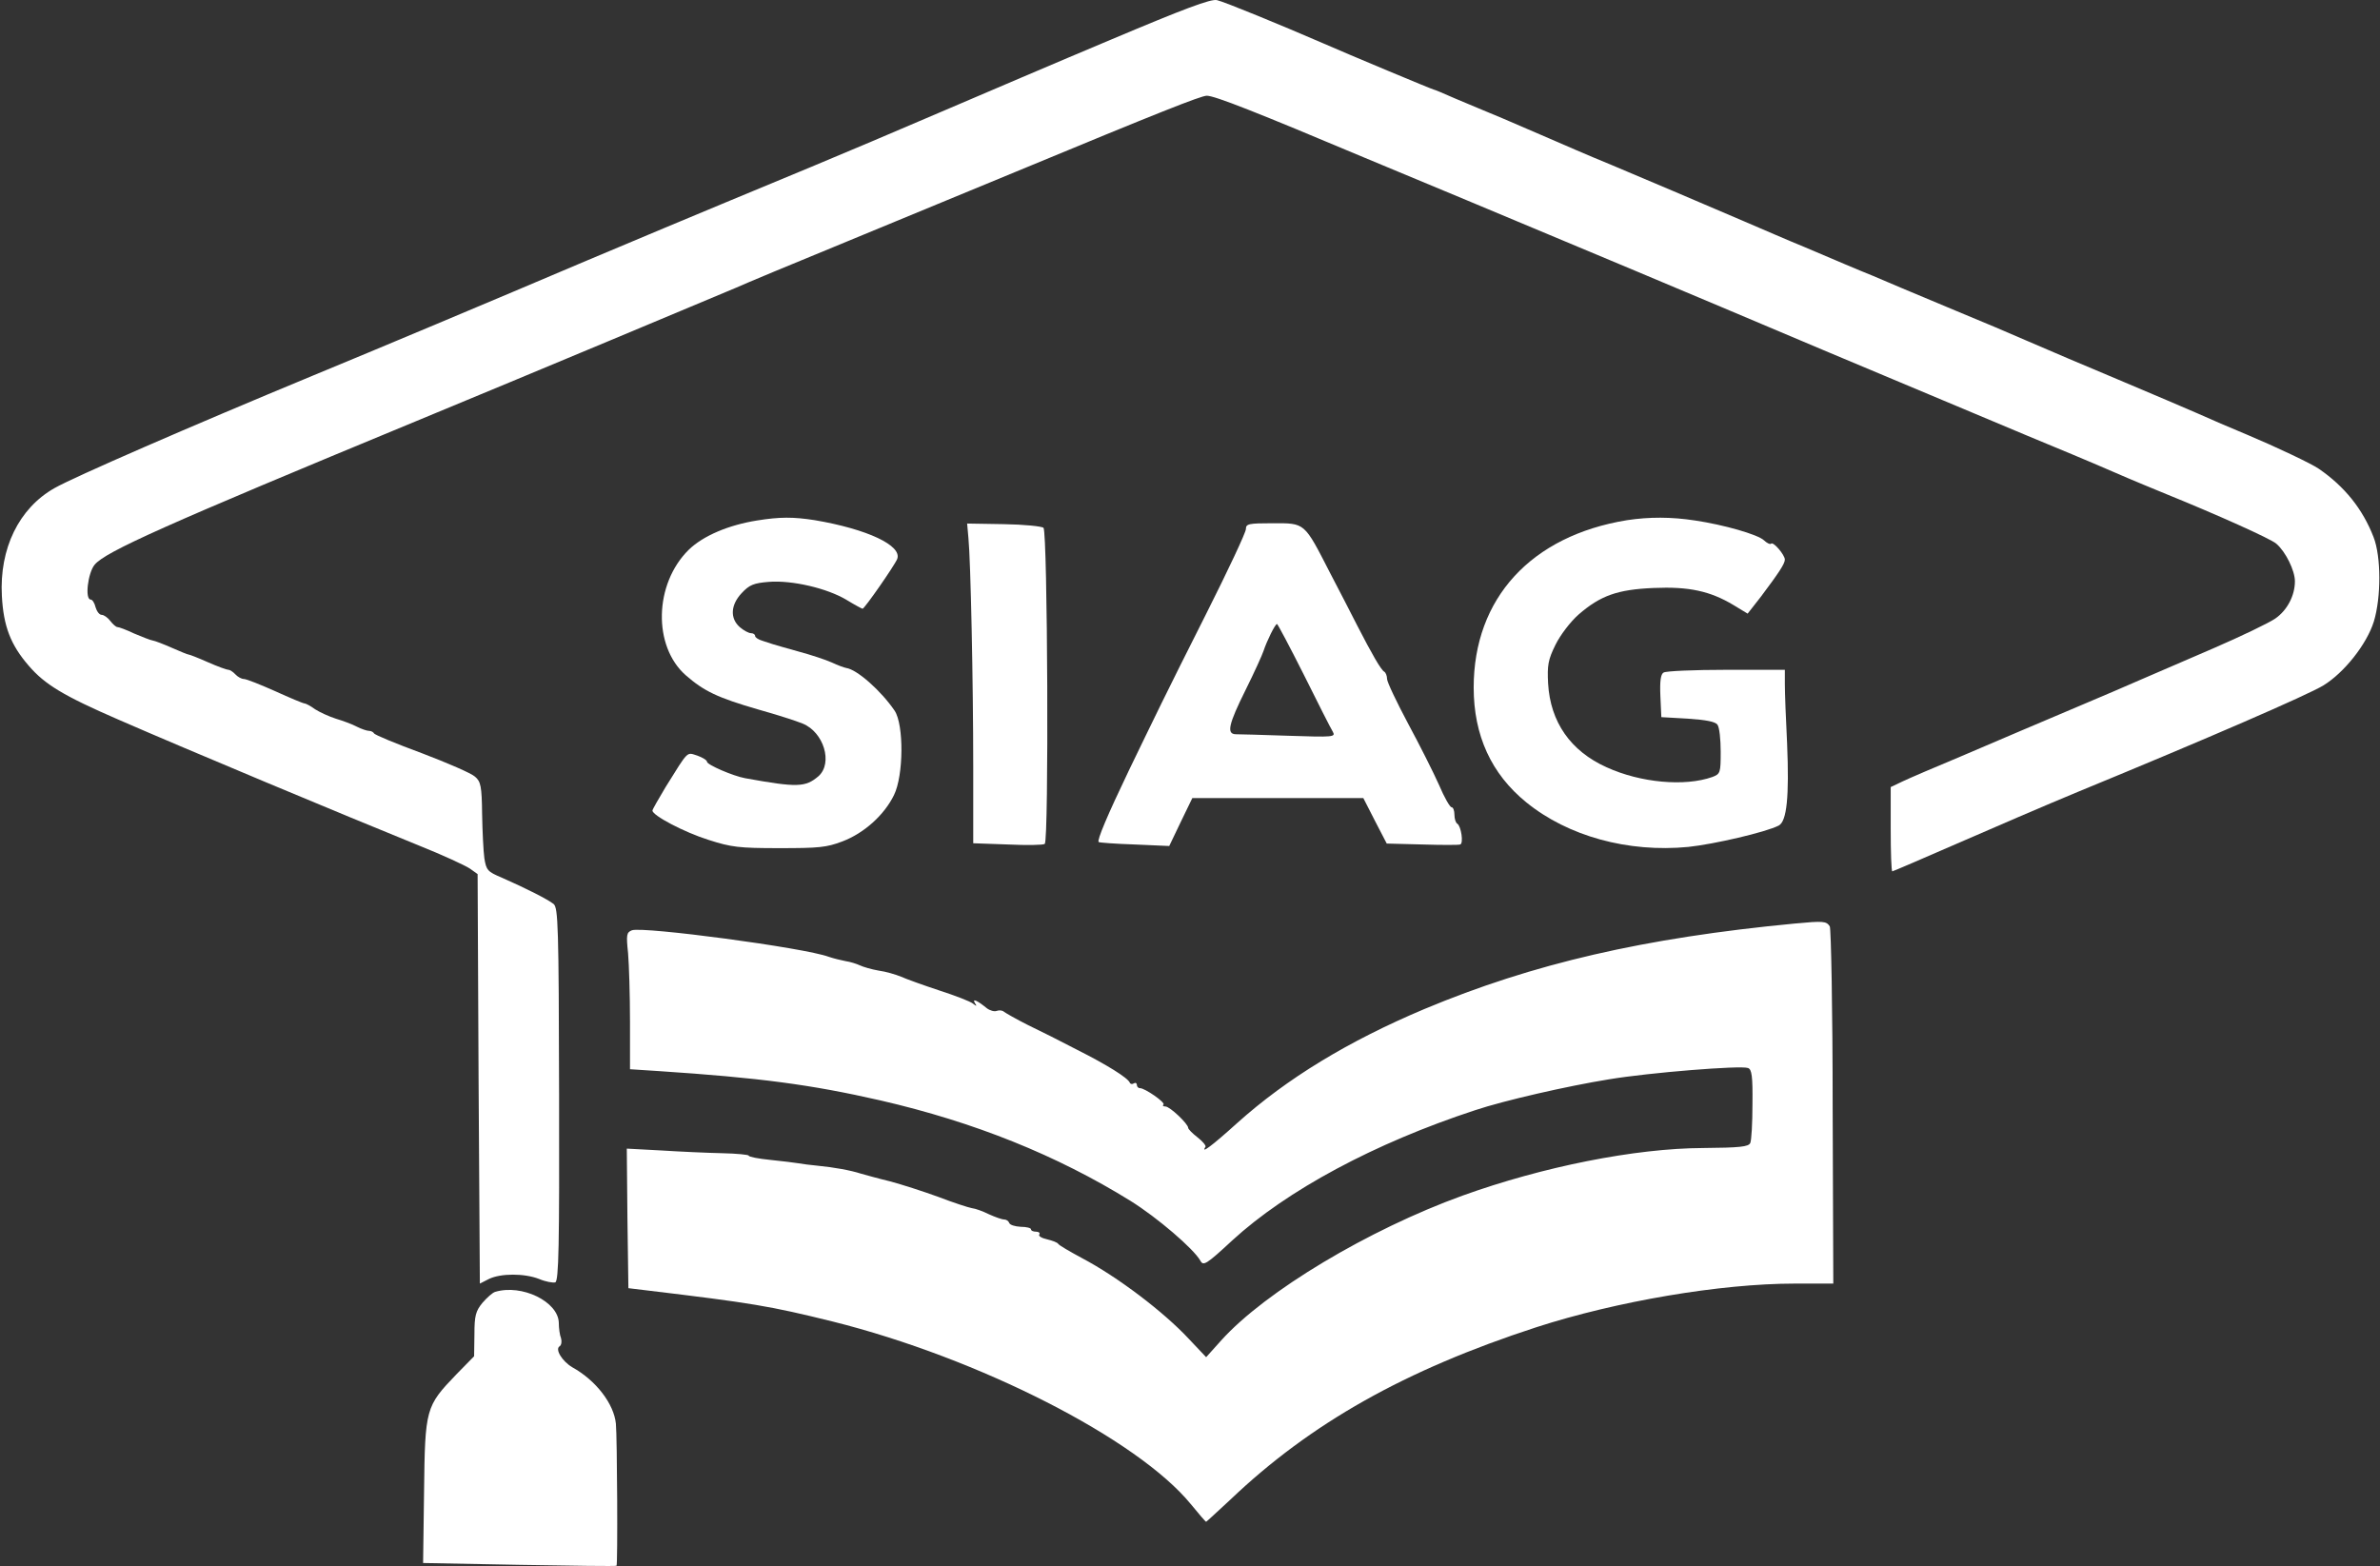 <svg width="1038" height="683" viewBox="0 0 1038 683" fill="none" xmlns="http://www.w3.org/2000/svg">
<rect x="0" y="0" width="1038" height="683" fill="#333333" stroke="none"/>
<path d="M484.625 17.245C461.12 27.101 427.542 41.484 409.773 49.076C392.145 56.667 366.961 67.322 353.81 72.782C296.307 96.622 272.942 106.478 255.873 113.669C215.16 130.983 161.854 153.358 136.95 163.613C82.945 185.988 32.158 208.096 23.764 212.891C8.234 221.681 -0.301 239.261 0.819 259.904C1.518 273.089 4.596 281.213 12.571 290.403C19.566 298.527 27.681 303.455 51.606 313.843C81.826 327.028 149.402 355.263 182.561 368.714C192.914 372.843 202.987 377.504 204.946 378.836L208.304 381.234L208.724 470.466L209.283 559.832L213.201 557.834C218.377 555.303 228.731 555.303 235.167 557.834C237.965 559.032 241.183 559.565 242.162 559.299C243.701 558.633 243.981 543.716 243.841 477.391C243.701 403.741 243.421 396.017 241.462 394.285C238.944 392.288 229.85 387.626 218.657 382.699C212.641 380.168 212.082 379.502 211.242 374.308C210.822 371.245 210.403 362.588 210.263 354.997C210.123 343.01 209.703 340.879 207.185 338.748C205.646 337.283 195.152 332.755 183.96 328.493C172.767 324.364 163.393 320.502 163.113 319.836C162.833 319.304 161.854 318.771 161.015 318.771C160.035 318.771 157.657 317.972 155.558 316.906C153.599 315.841 149.542 314.376 146.464 313.444C143.526 312.511 139.469 310.647 137.37 309.315C135.411 307.85 133.313 306.784 132.753 306.784C132.193 306.784 126.457 304.387 120.021 301.457C113.446 298.527 107.429 296.13 106.31 296.13C105.331 296.13 103.652 295.197 102.672 294.132C101.693 293.067 100.294 292.134 99.594 292.134C98.895 292.134 94.838 290.669 90.64 288.805C86.443 286.94 82.665 285.475 82.246 285.475C81.826 285.475 78.608 284.143 74.971 282.545C71.333 280.947 67.555 279.482 66.576 279.349C65.597 279.216 61.959 277.751 58.461 276.286C55.103 274.687 51.885 273.489 51.186 273.489C50.626 273.489 49.227 272.29 48.108 270.825C46.989 269.36 45.31 268.161 44.33 268.161C43.351 268.161 42.232 266.696 41.672 264.832C41.252 262.967 40.273 261.502 39.573 261.502C36.915 261.502 38.314 249.915 41.252 246.319C46.009 240.593 71.613 229.139 181.721 183.59C228.451 164.279 314.355 128.32 320.931 125.523C324.429 123.925 346.115 114.868 369.2 105.412C392.285 95.823 425.723 82.105 443.352 74.78C505.331 49.076 523.799 41.751 526.318 41.751C529.815 41.751 548.004 48.943 595.153 68.787C604.807 72.782 624.954 81.173 639.924 87.432C693.789 109.94 728.487 124.457 795.223 152.692C832.579 168.408 872.593 185.189 884.066 189.983C895.678 194.778 912.327 201.703 921.142 205.566C929.956 209.428 940.729 213.823 944.926 215.554C966.612 224.344 990.397 234.999 992.775 237.13C996.832 240.593 1000.89 248.85 1000.89 253.511C1000.89 259.771 997.532 266.164 992.355 269.76C989.697 271.624 977.525 277.484 965.213 282.811C952.901 288.139 938.77 294.265 933.733 296.396C928.697 298.66 916.105 303.988 905.752 308.383C895.398 312.778 884.345 317.439 881.267 318.771C878.189 320.103 866.577 325.03 855.384 329.825C844.192 334.486 832.719 339.414 829.921 340.746L824.604 343.276V361.656C824.604 371.778 824.884 380.035 825.304 380.035C825.584 380.035 838.315 374.574 853.565 367.915C868.816 361.256 892.6 351.001 906.451 345.274C962.135 322.367 1006.63 303.055 1013.34 298.927C1022.44 293.333 1032.23 280.947 1035.31 271.091C1038.53 260.57 1038.53 242.723 1035.17 234.2C1030.41 221.947 1022.58 212.225 1011.38 204.5C1008.17 202.236 992.355 194.778 980.323 189.717C973.188 186.787 963.394 182.525 958.637 180.394C953.74 178.263 938.211 171.604 923.94 165.611C909.669 159.617 892.04 152.159 884.765 148.963C877.49 145.766 863.359 139.773 853.286 135.645C843.352 131.516 832.299 126.855 828.801 125.39C825.304 123.925 819.987 121.66 816.909 120.329C813.831 119.13 808.515 116.866 805.017 115.401C801.519 113.936 793.404 110.473 786.829 107.676C780.253 105.013 768.361 99.818 760.246 96.356C736.881 86.367 721.631 79.841 702.603 71.85C692.81 67.855 680.917 62.66 676.021 60.529C671.124 58.399 661.89 54.403 655.314 51.606C648.738 48.943 639.504 44.947 634.607 42.949C629.851 40.819 625.653 39.087 625.373 39.087C624.814 39.087 587.878 23.638 576.965 18.843C559.476 11.252 533.873 0.73 530.795 0.065C528.137 -0.601 516.524 3.794 484.625 17.245Z" fill="white"/>
<path d="M330.167 227.009C317.715 229.006 306.662 233.668 300.366 239.794C285.256 254.711 284.697 281.88 299.107 294.532C307.082 301.458 312.818 304.254 330.727 309.449C338.841 311.713 347.516 314.51 350.034 315.575C359.268 319.304 363.326 332.756 357.03 338.482C351.293 343.41 347.796 343.543 324.99 339.415C319.814 338.482 308.341 333.555 308.341 332.223C308.341 331.557 306.382 330.358 304.144 329.559C299.387 328.094 300.506 326.896 290.293 343.277C287.215 348.471 284.557 352.999 284.557 353.532C284.557 355.663 298.408 362.988 309.041 366.318C318.974 369.514 322.332 369.914 339.821 369.914C357.03 369.914 360.387 369.647 367.383 366.984C376.897 363.388 385.711 355.397 389.908 346.74C394.106 338.216 394.245 316.108 390.188 309.981C384.312 301.324 373.819 292.002 369.062 291.336C368.222 291.203 365.284 290.137 362.766 288.938C360.108 287.74 353.672 285.609 348.215 284.144C342.899 282.679 337.862 281.214 337.023 280.948C336.323 280.681 334.224 280.015 332.546 279.483C330.727 278.95 329.328 278.017 329.328 277.352C329.328 276.686 328.488 276.153 327.509 276.153C326.529 276.153 324.291 274.954 322.612 273.489C318.275 269.627 318.694 263.767 323.451 258.706C326.809 255.11 328.628 254.311 335.344 253.778C345.417 252.979 360.807 256.575 369.202 261.636C372.699 263.767 375.917 265.498 376.197 265.498C377.037 265.498 390.188 246.586 391.307 243.79C393.546 237.929 378.156 230.738 355.351 226.875C345.977 225.41 340.101 225.41 330.167 227.009Z" fill="white"/>
<path d="M709.599 226.876C667.766 233.668 642.723 260.97 642.723 299.86C642.723 320.769 650.418 337.55 665.668 349.936C683.856 364.72 710.019 371.912 736.322 369.381C747.655 368.182 770.04 362.988 775.776 360.058C779.274 358.194 780.393 347.672 779.414 324.232C778.854 313.578 778.435 301.991 778.435 298.395V292.135H752.971C738.84 292.135 726.528 292.668 725.549 293.334C724.29 294 723.87 297.063 724.15 303.589L724.57 312.778L736.182 313.444C744.157 313.977 748.214 314.776 749.054 316.108C749.893 317.174 750.453 322.501 750.453 327.828C750.453 337.018 750.313 337.55 746.815 338.882C734.783 343.144 715.475 341.413 700.645 334.62C684.975 327.562 676.161 314.909 675.182 298.128C674.762 290.137 675.182 287.74 678.4 281.214C680.498 276.952 684.975 271.092 688.473 268.029C697.987 259.772 705.402 257.108 721.212 256.442C736.602 255.776 745.836 257.774 756.049 263.9L762.205 267.63L767.941 260.304C775.636 250.049 778.435 245.921 778.435 244.056C778.435 242.058 773.398 236.065 772.419 237.131C771.999 237.53 770.6 236.864 769.341 235.666C766.682 233.135 751.852 228.873 739.26 227.009C728.907 225.411 719.253 225.411 709.599 226.876Z" fill="white"/>
<path d="M422.36 234.601C423.34 244.456 424.459 297.596 424.459 334.221V367.783L439.569 368.316C447.824 368.716 455.099 368.582 455.659 368.05C457.478 366.585 456.918 231.937 455.099 230.206C454.4 229.54 446.565 228.741 437.75 228.607L421.801 228.341L422.36 234.601Z" fill="white"/>
<path d="M543.384 230.737C543.384 232.202 535.549 248.85 526.035 267.762C507.567 304.387 503.929 312.112 492.317 336.085C482.943 355.663 478.326 366.584 479.166 367.25C479.445 367.516 486.581 368.049 494.835 368.315L509.946 368.981L514.982 358.46L520.019 348.071H557.235H594.591L599.627 357.927L604.804 367.915L620.334 368.315C628.868 368.581 636.284 368.581 636.843 368.315C638.382 367.915 637.263 360.324 635.584 359.259C634.885 358.859 634.325 357.128 634.325 355.263C634.325 353.532 633.765 352.067 633.066 352.067C632.366 352.067 629.848 347.672 627.609 342.344C625.231 337.017 619.215 325.031 614.178 315.708C609.141 306.252 604.944 297.462 604.944 296.13C604.944 294.798 604.384 293.333 603.685 292.934C602.286 292.135 598.368 285.342 591.932 272.823C589.694 268.428 584.377 258.04 580.04 249.782C568.707 227.674 569.267 228.207 555.136 228.207C544.503 228.207 543.384 228.473 543.384 230.737ZM568.707 294.399C574.863 306.785 580.46 317.839 581.299 319.171C582.558 321.435 581.579 321.568 561.992 320.902C550.659 320.502 540.166 320.236 538.907 320.236C534.849 320.103 535.829 315.841 543.244 300.925C547.022 293.333 550.519 285.609 551.079 283.877C552.478 279.615 556.116 272.157 556.955 272.157C557.235 272.157 562.551 282.146 568.707 294.399Z" fill="white"/>
<path d="M782.635 402.81C717.017 409.07 668.609 420.257 621.18 440.102C588.021 454.086 561.298 470.334 539.613 489.779C528.42 499.901 523.523 503.497 525.761 500.167C526.041 499.634 524.502 497.77 522.264 496.038C520.025 494.307 518.206 492.442 518.206 491.91C518.206 490.178 510.232 482.587 508.273 482.587C507.293 482.587 506.874 482.187 507.433 481.788C508.413 480.855 499.319 474.596 497.22 474.596C496.381 474.596 495.821 473.93 495.821 473.131C495.821 472.465 495.261 472.065 494.562 472.465C493.862 472.998 493.023 472.865 492.743 472.199C491.903 470.068 482.39 464.208 469.938 457.948C463.082 454.352 453.289 449.424 448.252 447.027C443.215 444.497 438.598 441.833 437.898 441.3C437.199 440.634 435.8 440.501 434.681 440.901C433.701 441.3 431.742 440.767 430.343 439.702C426.286 436.372 423.908 435.307 425.167 437.438C426.146 438.903 426.006 439.036 424.327 437.704C423.208 436.772 416.632 434.242 409.637 431.977C402.781 429.713 395.366 427.05 392.988 425.984C390.749 425.052 386.272 423.72 383.194 423.321C380.116 422.788 376.478 421.722 375.079 421.056C373.68 420.391 370.742 419.458 368.783 419.192C366.685 418.792 363.467 417.993 361.508 417.327C350.875 413.332 280.501 404.009 275.604 405.74C273.225 406.673 273.085 407.738 273.925 415.729C274.345 420.657 274.764 433.975 274.764 445.562V466.339L287.076 467.138C331.288 470.068 353.533 472.998 383.894 479.923C425.027 489.379 460.984 503.896 493.023 523.74C504.775 531.065 520.585 544.65 523.523 549.844C524.782 552.241 526.041 551.575 537.374 541.054C561.159 519.212 599.494 498.569 643.425 484.185C655.737 480.056 683.579 473.664 701.767 470.734C719.396 467.804 759.13 464.607 762.348 465.806C764.027 466.339 764.447 469.402 764.307 481.521C764.307 489.779 763.887 497.503 763.327 498.569C762.488 500.167 758.71 500.567 742.761 500.7C713.1 500.833 672.946 508.824 637.829 521.476C596.975 536.259 551.925 563.162 532.617 584.605L526.041 591.93L518.486 583.939C507.433 572.086 487.426 556.903 471.757 548.645C466.58 545.849 461.963 543.185 461.543 542.519C461.123 541.853 458.885 541.054 456.646 540.521C454.268 539.989 452.729 539.056 453.289 538.39C453.708 537.724 453.009 537.192 451.889 537.192C450.63 537.192 449.651 536.792 449.651 536.126C449.651 535.594 447.692 535.061 445.174 535.061C442.655 534.928 440.417 534.262 440.137 533.329C439.857 532.53 438.878 531.864 437.898 531.864C436.919 531.864 433.981 530.799 431.323 529.6C428.664 528.269 425.307 527.07 423.908 526.937C422.369 526.67 415.793 524.539 409.217 522.009C402.641 519.612 393.128 516.548 388.091 515.217C383.054 514.018 377.458 512.42 375.499 511.887C371.022 510.422 363.607 509.09 356.611 508.424C353.533 508.158 349.756 507.625 348.217 507.359C346.678 507.092 341.221 506.427 336.045 505.894C330.728 505.361 326.531 504.562 326.531 504.029C326.531 503.63 321.354 503.097 314.918 502.964C308.622 502.831 296.73 502.298 288.336 501.765L273.365 500.966L273.645 531.465L274.065 561.831L281.76 562.763C328.35 568.357 335.485 569.555 363.047 576.347C426.986 592.329 496.101 627.623 519.326 655.991C522.823 660.253 525.761 663.715 526.041 663.715C526.181 663.715 530.938 659.32 536.674 653.993C571.652 620.697 612.785 597.524 670.008 578.878C704.985 567.557 750.316 559.833 782.775 559.833H799.564L799.284 482.853C799.284 440.368 798.585 404.941 798.025 404.009C796.486 401.745 795.367 401.612 782.635 402.81Z" fill="white"/>
<path d="M216.009 563.429C214.89 563.695 212.371 565.959 210.413 568.223C207.474 571.819 206.915 573.817 206.915 581.941L206.775 591.53L198.94 599.521C185.649 613.372 185.369 614.305 184.949 650.397L184.529 681.695L226.502 682.494C249.587 682.894 268.615 683.16 268.895 682.894C269.454 682.627 269.174 626.691 268.615 620.964C267.775 612.307 259.94 602.052 249.587 596.325C245.11 593.661 241.892 588.334 244.131 587.135C244.83 586.603 245.11 585.138 244.69 583.673C244.131 582.341 243.711 579.278 243.711 576.88C243.431 567.691 227.621 559.966 216.009 563.429Z" fill="white"/>
</svg>
